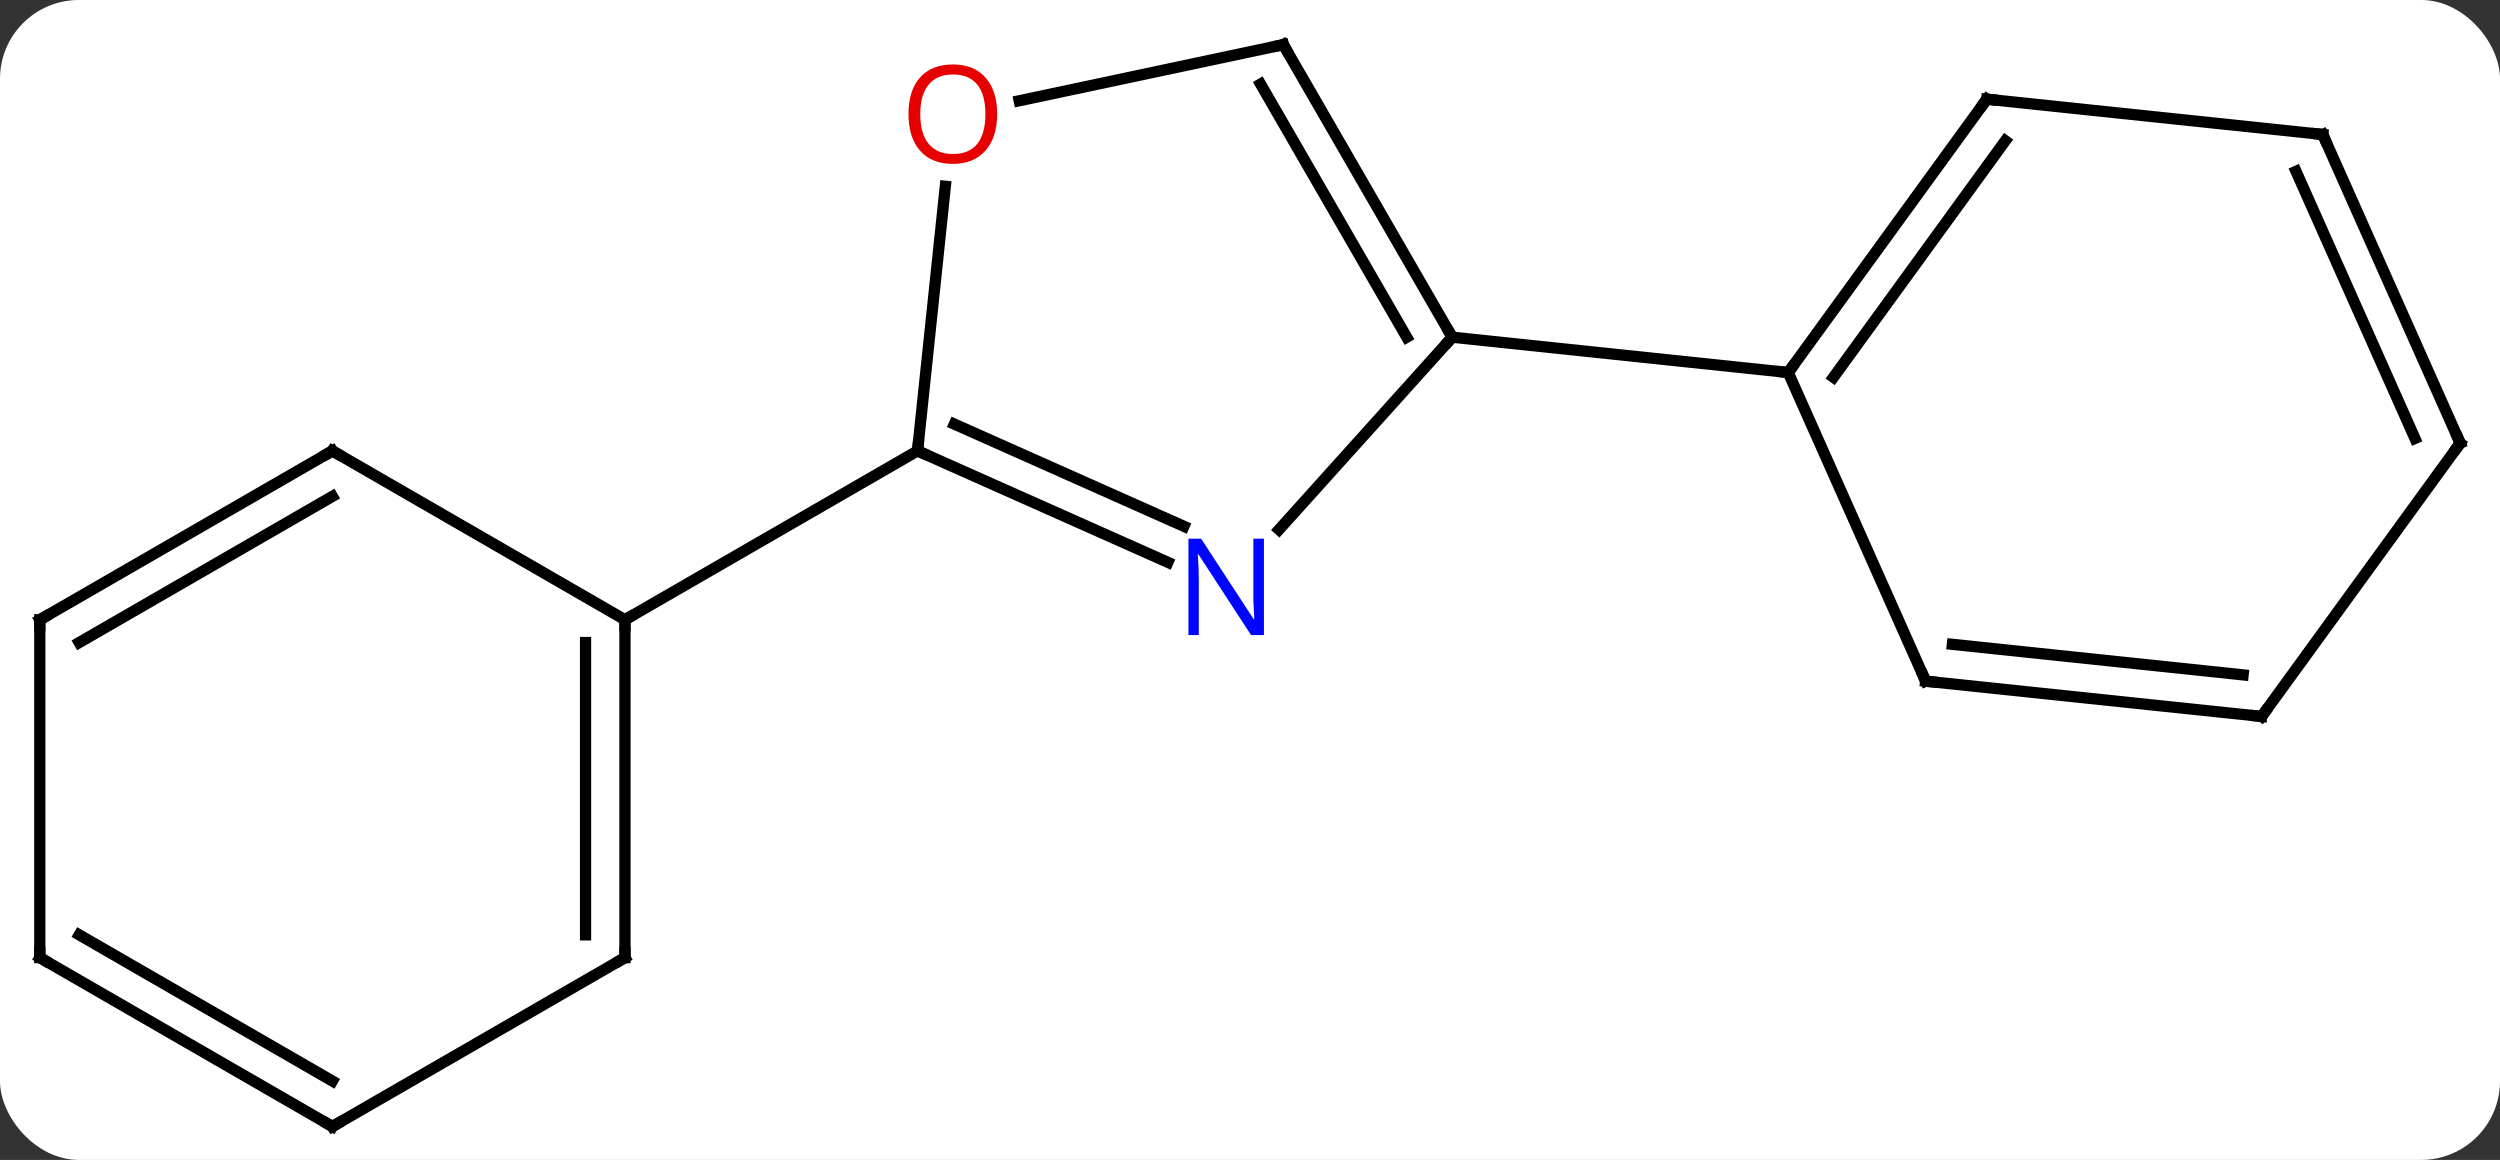 <svg width="222" viewBox="0 0 222 103" style="fill-opacity:1; color-rendering:auto; color-interpolation:auto; text-rendering:auto; stroke:black; stroke-linecap:square; stroke-miterlimit:10; shape-rendering:auto; stroke-opacity:1; fill:black; stroke-dasharray:none; font-weight:normal; stroke-width:1; font-family:'Open Sans'; font-style:normal; stroke-linejoin:miter; font-size:12; stroke-dashoffset:0; image-rendering:auto;" height="103" class="cas-substance-image" xmlns:xlink="http://www.w3.org/1999/xlink" xmlns="http://www.w3.org/2000/svg"><rect x="0" y="0" width="222" height="103" fill="#333333" stroke="none"/><svg class="cas-substance-single-component"><rect y="0" x="0" width="222" stroke="none" ry="7" rx="7" height="103" fill="white" class="cas-substance-group"/><svg y="0" x="0" width="222" viewBox="0 0 222 103" style="fill:black;" height="103" class="cas-substance-single-component-image"><svg><g><g transform="translate(111,52)" style="text-rendering:geometricPrecision; color-rendering:optimizeQuality; color-interpolation:linearRGB; stroke-linecap:butt; image-rendering:optimizeQuality;"><line y2="-4.969" y1="-22.056" x2="2.575" x1="17.958" style="fill:none;"/><line y2="-48.036" y1="-22.056" x2="2.958" x1="17.958" style="fill:none;"/><line y2="-44.536" y1="-22.056" x2="0.937" x1="13.916" style="fill:none;"/><line y2="-18.921" y1="-22.056" x2="47.793" x1="17.958" style="fill:none;"/><line y2="-11.964" y1="-2.066" x2="-29.523" x1="-7.294" style="fill:none;"/><line y2="-14.339" y1="-5.263" x2="-26.253" x1="-5.87" style="fill:none;"/><line y2="-43.052" y1="-48.036" x2="-20.494" x1="2.958" style="fill:none;"/><line y2="-35.458" y1="-11.964" x2="-27.054" x1="-29.523" style="fill:none;"/><line y2="3.036" y1="-11.964" x2="-55.503" x1="-29.523" style="fill:none;"/><line y2="-43.191" y1="-18.921" x2="65.427" x1="47.793" style="fill:none;"/><line y2="-39.499" y1="-18.498" x2="67.071" x1="51.812" style="fill:none;"/><line y2="8.487" y1="-18.921" x2="59.997" x1="47.793" style="fill:none;"/><line y2="-40.056" y1="-43.191" x2="95.262" x1="65.427" style="fill:none;"/><line y2="11.622" y1="8.487" x2="89.832" x1="59.997" style="fill:none;"/><line y2="7.93" y1="5.217" x2="88.188" x1="62.372" style="fill:none;"/><line y2="-12.648" y1="-40.056" x2="107.466" x1="95.262" style="fill:none;"/><line y2="-13.07" y1="-36.786" x2="103.447" x1="92.887" style="fill:none;"/><line y2="-12.648" y1="11.622" x2="107.466" x1="89.832" style="fill:none;"/><line y2="33.036" y1="3.036" x2="-55.503" x1="-55.503" style="fill:none;"/><line y2="31.015" y1="5.057" x2="-59.003" x1="-59.003" style="fill:none;"/><line y2="-11.964" y1="3.036" x2="-81.483" x1="-55.503" style="fill:none;"/><line y2="48.036" y1="33.036" x2="-81.483" x1="-55.503" style="fill:none;"/><line y2="3.036" y1="-11.964" x2="-107.466" x1="-81.483" style="fill:none;"/><line y2="5.057" y1="-7.923" x2="-103.966" x1="-81.483" style="fill:none;"/><line y2="33.036" y1="48.036" x2="-107.466" x1="-81.483" style="fill:none;"/><line y2="31.015" y1="43.995" x2="-103.966" x1="-81.483" style="fill:none;"/><line y2="33.036" y1="3.036" x2="-107.466" x1="-107.466" style="fill:none;"/><path style="fill:none; stroke-miterlimit:5;" d="M17.708 -22.489 L17.958 -22.056 L17.623 -21.684"/></g><g transform="translate(111,52)" style="stroke-linecap:butt; fill:rgb(0,5,255); text-rendering:geometricPrecision; color-rendering:optimizeQuality; image-rendering:optimizeQuality; font-family:'Open Sans'; stroke:rgb(0,5,255); color-interpolation:linearRGB; stroke-miterlimit:5;"><path style="stroke:none;" d="M1.237 4.396 L0.096 4.396 L-4.592 -2.791 L-4.638 -2.791 Q-4.545 -1.526 -4.545 -0.479 L-4.545 4.396 L-5.467 4.396 L-5.467 -4.166 L-4.342 -4.166 L0.33 2.99 L0.377 2.99 Q0.377 2.834 0.33 1.974 Q0.283 1.115 0.299 0.74 L0.299 -4.166 L1.237 -4.166 L1.237 4.396 Z"/><path style="fill:none; stroke:black;" d="M3.208 -47.603 L2.958 -48.036 L2.469 -47.932"/><path style="fill:none; stroke:black;" d="M-29.066 -11.761 L-29.523 -11.964 L-29.471 -12.461"/><path style="fill:rgb(230,0,0); stroke:none;" d="M-22.451 -41.869 Q-22.451 -39.807 -23.49 -38.627 Q-24.529 -37.447 -26.372 -37.447 Q-28.263 -37.447 -29.294 -38.611 Q-30.326 -39.776 -30.326 -41.885 Q-30.326 -43.979 -29.294 -45.127 Q-28.263 -46.276 -26.372 -46.276 Q-24.513 -46.276 -23.482 -45.104 Q-22.451 -43.932 -22.451 -41.869 ZM-29.279 -41.869 Q-29.279 -40.135 -28.536 -39.229 Q-27.794 -38.322 -26.372 -38.322 Q-24.951 -38.322 -24.224 -39.221 Q-23.497 -40.119 -23.497 -41.869 Q-23.497 -43.604 -24.224 -44.494 Q-24.951 -45.385 -26.372 -45.385 Q-27.794 -45.385 -28.536 -44.486 Q-29.279 -43.588 -29.279 -41.869 Z"/><path style="fill:none; stroke:black;" d="M48.087 -19.326 L47.793 -18.921 L47.296 -18.973"/><path style="fill:none; stroke:black;" d="M65.133 -42.786 L65.427 -43.191 L65.924 -43.139"/><path style="fill:none; stroke:black;" d="M59.794 8.03 L59.997 8.487 L60.494 8.539"/><path style="fill:none; stroke:black;" d="M94.765 -40.108 L95.262 -40.056 L95.465 -39.599"/><path style="fill:none; stroke:black;" d="M89.335 11.57 L89.832 11.622 L90.126 11.217"/><path style="fill:none; stroke:black;" d="M107.263 -13.105 L107.466 -12.648 L107.172 -12.243"/><path style="fill:none; stroke:black;" d="M-55.503 3.536 L-55.503 3.036 L-55.07 2.786"/><path style="fill:none; stroke:black;" d="M-55.503 32.536 L-55.503 33.036 L-55.936 33.286"/><path style="fill:none; stroke:black;" d="M-81.05 -11.714 L-81.483 -11.964 L-81.916 -11.714"/><path style="fill:none; stroke:black;" d="M-81.05 47.786 L-81.483 48.036 L-81.916 47.786"/><path style="fill:none; stroke:black;" d="M-107.033 2.786 L-107.466 3.036 L-107.466 3.536"/><path style="fill:none; stroke:black;" d="M-107.033 33.286 L-107.466 33.036 L-107.466 32.536"/></g></g></svg></svg></svg></svg>